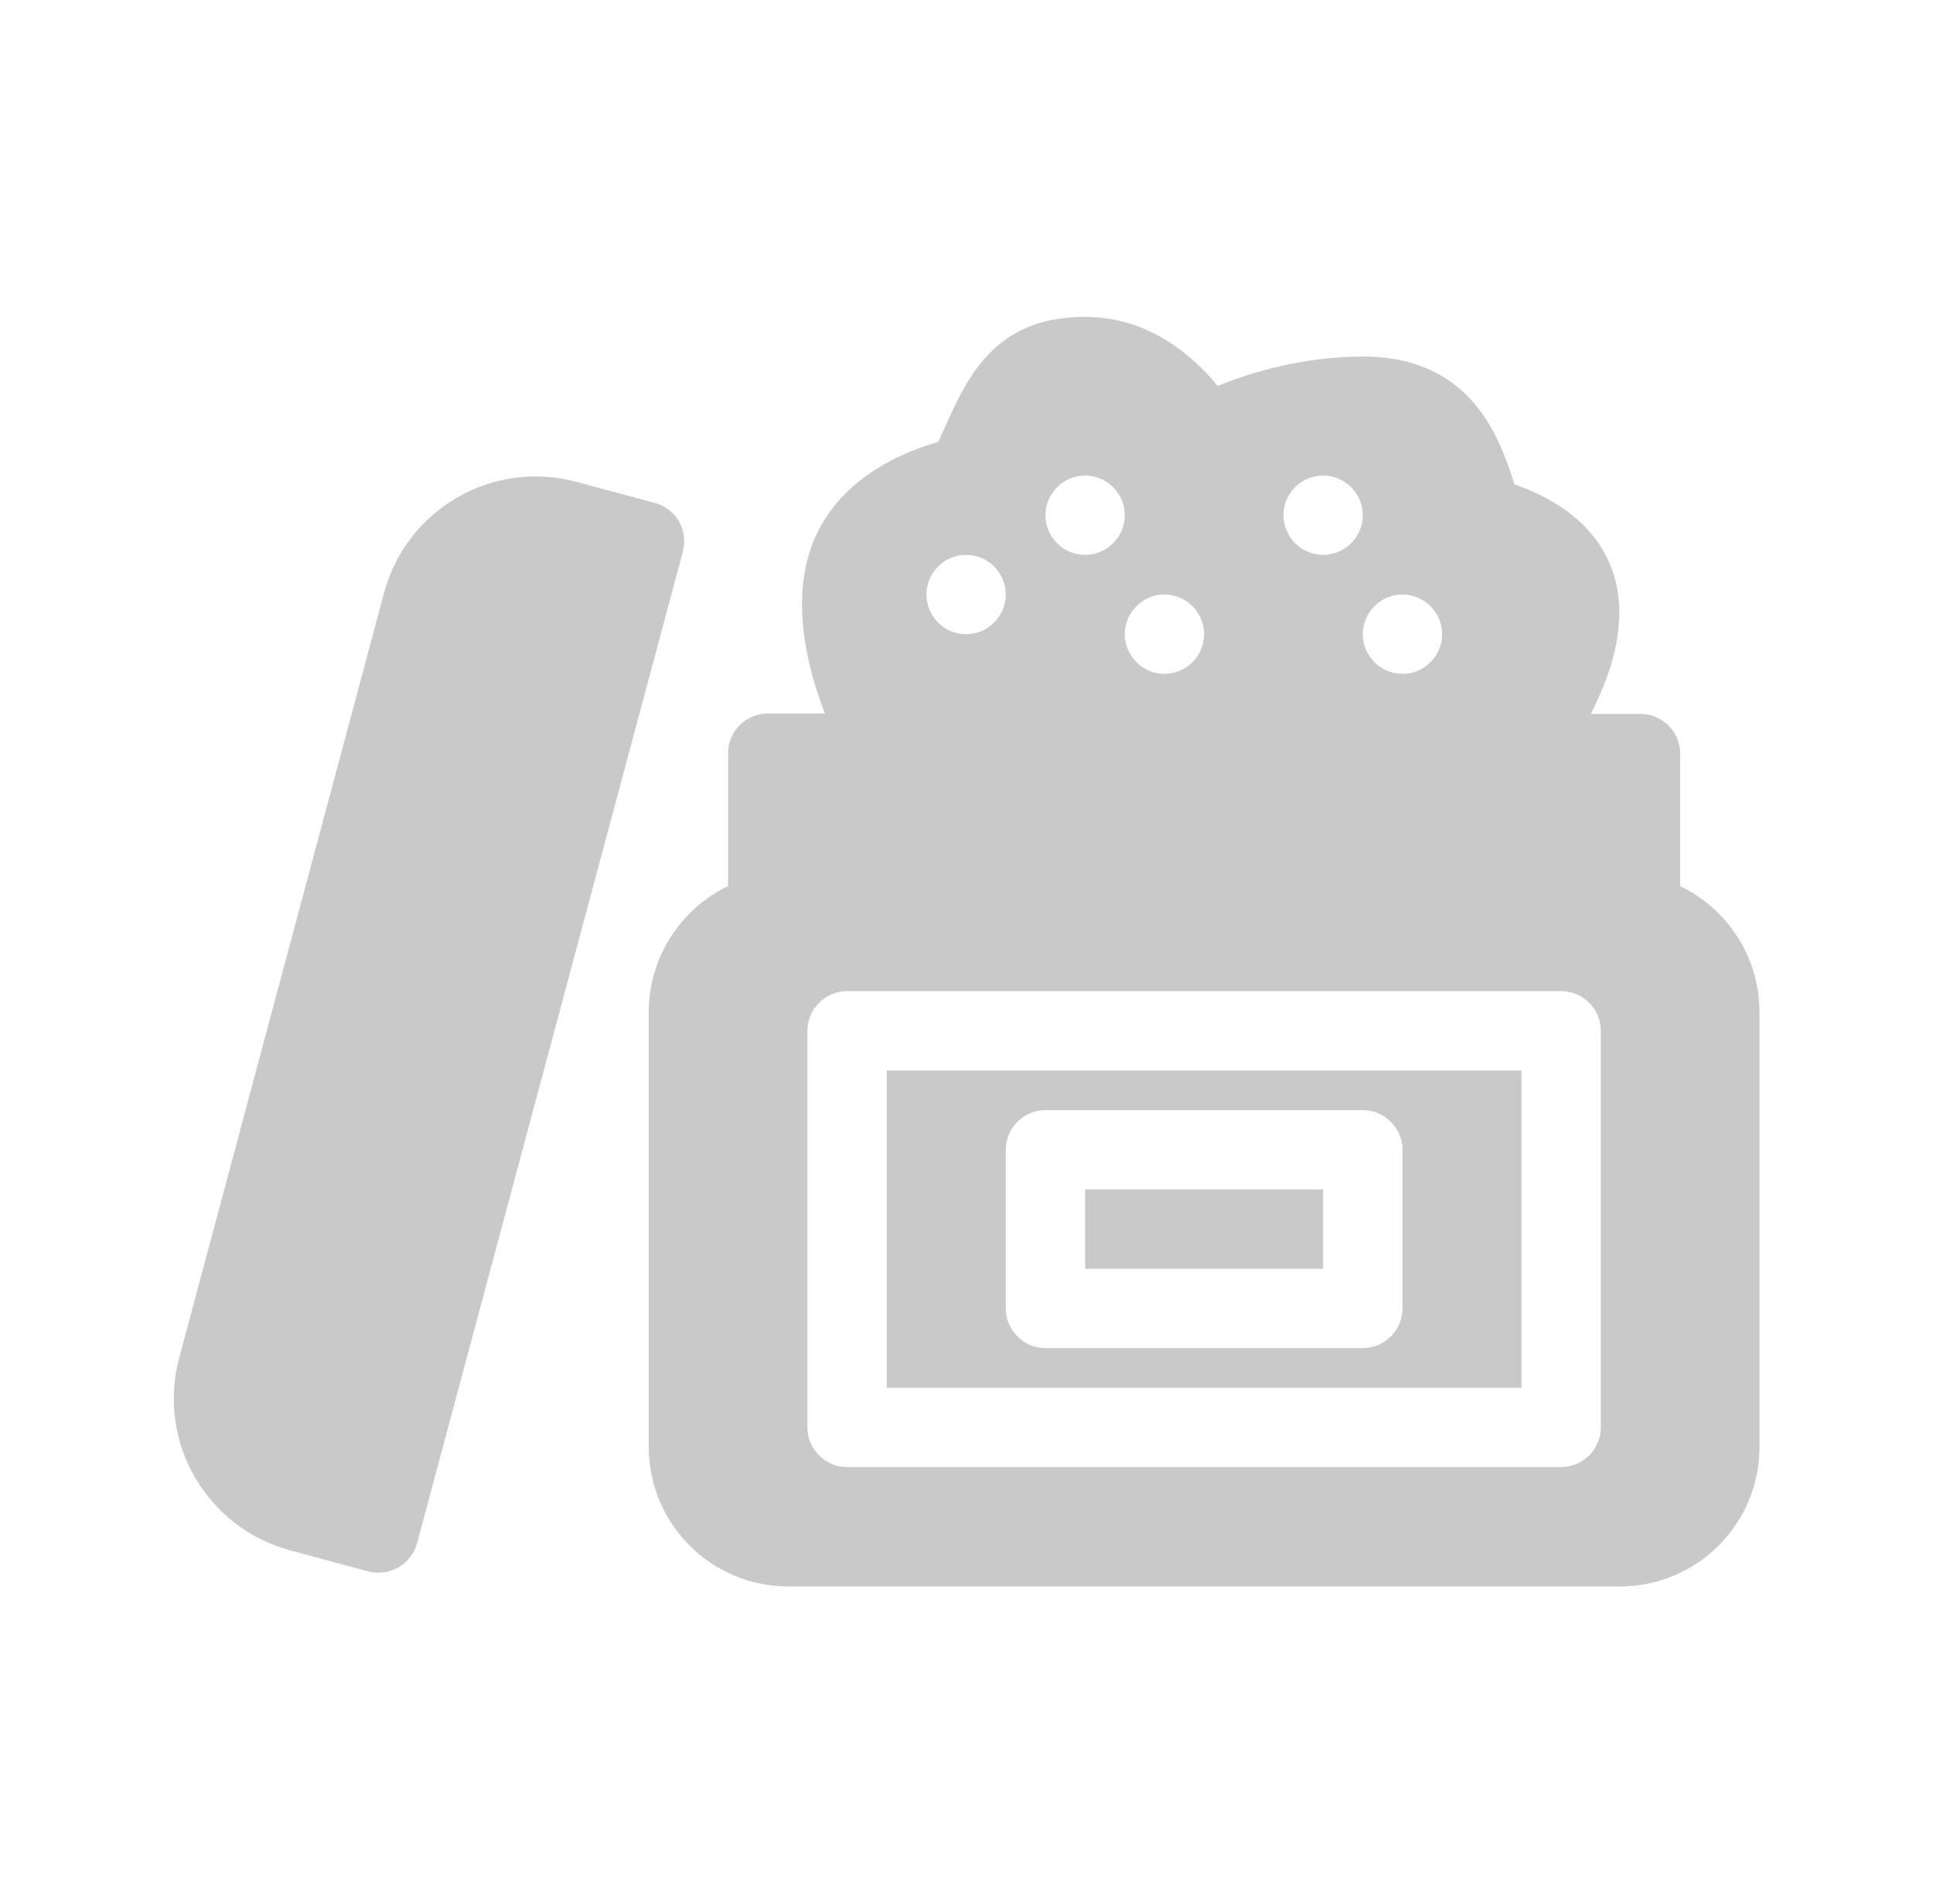 <svg width="67" height="66" viewBox="0 0 67 66" fill="none" xmlns="http://www.w3.org/2000/svg">
<path fill-rule="evenodd" clip-rule="evenodd" d="M25.236 30.718C23.614 31.501 22.486 33.165 22.486 35.09V50.16C22.486 52.841 24.659 55 27.326 55H56.146C58.828 55 60.986 52.828 60.986 50.16V35.09C60.986 33.165 59.859 31.501 58.236 30.718V26.125C58.236 25.369 57.617 24.75 56.861 24.75H55.142C55.555 23.925 55.844 23.155 55.995 22.454C56.215 21.381 56.16 20.433 55.816 19.594C55.349 18.439 54.318 17.435 52.489 16.789C52.076 15.414 51.513 14.259 50.591 13.475C49.794 12.801 48.735 12.361 47.236 12.361C45.146 12.361 43.318 12.925 42.204 13.379C41.365 12.348 39.825 10.986 37.611 10.986C35.398 10.986 34.215 12.018 33.404 13.475C33.087 14.025 32.826 14.658 32.524 15.318C30.516 15.909 29.21 16.913 28.481 18.178C27.56 19.8 27.546 22 28.591 24.736H26.611C25.855 24.736 25.236 25.355 25.236 26.111V30.704V30.718ZM23.669 19.113C23.716 18.938 23.727 18.756 23.704 18.578C23.68 18.399 23.621 18.226 23.53 18.07C23.439 17.915 23.319 17.778 23.175 17.669C23.031 17.56 22.867 17.48 22.692 17.435L19.984 16.706C17.082 15.923 14.099 17.641 13.315 20.543C11.541 27.156 7.98 40.48 6.206 47.094C5.436 49.981 7.155 52.965 10.056 53.749L12.765 54.478C13.494 54.67 14.25 54.244 14.456 53.501L23.669 19.126V19.113ZM55.486 35.736C55.486 34.98 54.867 34.361 54.111 34.361H29.361C28.605 34.361 27.986 34.98 27.986 35.736V49.486C27.986 50.243 28.605 50.861 29.361 50.861H54.111C54.867 50.861 55.486 50.243 55.486 49.486V35.736ZM52.736 37.111V48.111H30.736V37.111H52.736ZM48.611 39.861C48.611 39.105 47.992 38.486 47.236 38.486H36.236C35.48 38.486 34.861 39.105 34.861 39.861V45.361C34.861 46.118 35.48 46.736 36.236 46.736H47.236C47.992 46.736 48.611 46.118 48.611 45.361V39.861ZM45.861 41.236V43.986H37.611V41.236H45.861ZM40.361 20.611C41.117 20.611 41.736 21.23 41.736 21.986C41.736 22.743 41.117 23.361 40.361 23.361C39.605 23.361 38.986 22.743 38.986 21.986C38.986 21.23 39.605 20.611 40.361 20.611ZM48.611 20.611C49.367 20.611 49.986 21.23 49.986 21.986C49.986 22.743 49.367 23.361 48.611 23.361C47.855 23.361 47.236 22.743 47.236 21.986C47.236 21.23 47.855 20.611 48.611 20.611ZM33.486 19.236C34.242 19.236 34.861 19.855 34.861 20.611C34.861 21.368 34.242 21.986 33.486 21.986C32.73 21.986 32.111 21.368 32.111 20.611C32.111 19.855 32.73 19.236 33.486 19.236ZM37.611 16.486C38.367 16.486 38.986 17.105 38.986 17.861C38.986 18.618 38.367 19.236 37.611 19.236C36.855 19.236 36.236 18.618 36.236 17.861C36.236 17.105 36.855 16.486 37.611 16.486ZM45.861 16.486C46.617 16.486 47.236 17.105 47.236 17.861C47.236 18.618 46.617 19.236 45.861 19.236C45.105 19.236 44.486 18.618 44.486 17.861C44.486 17.105 45.105 16.486 45.861 16.486Z" fill="#C9C9C9"/>
</svg>
